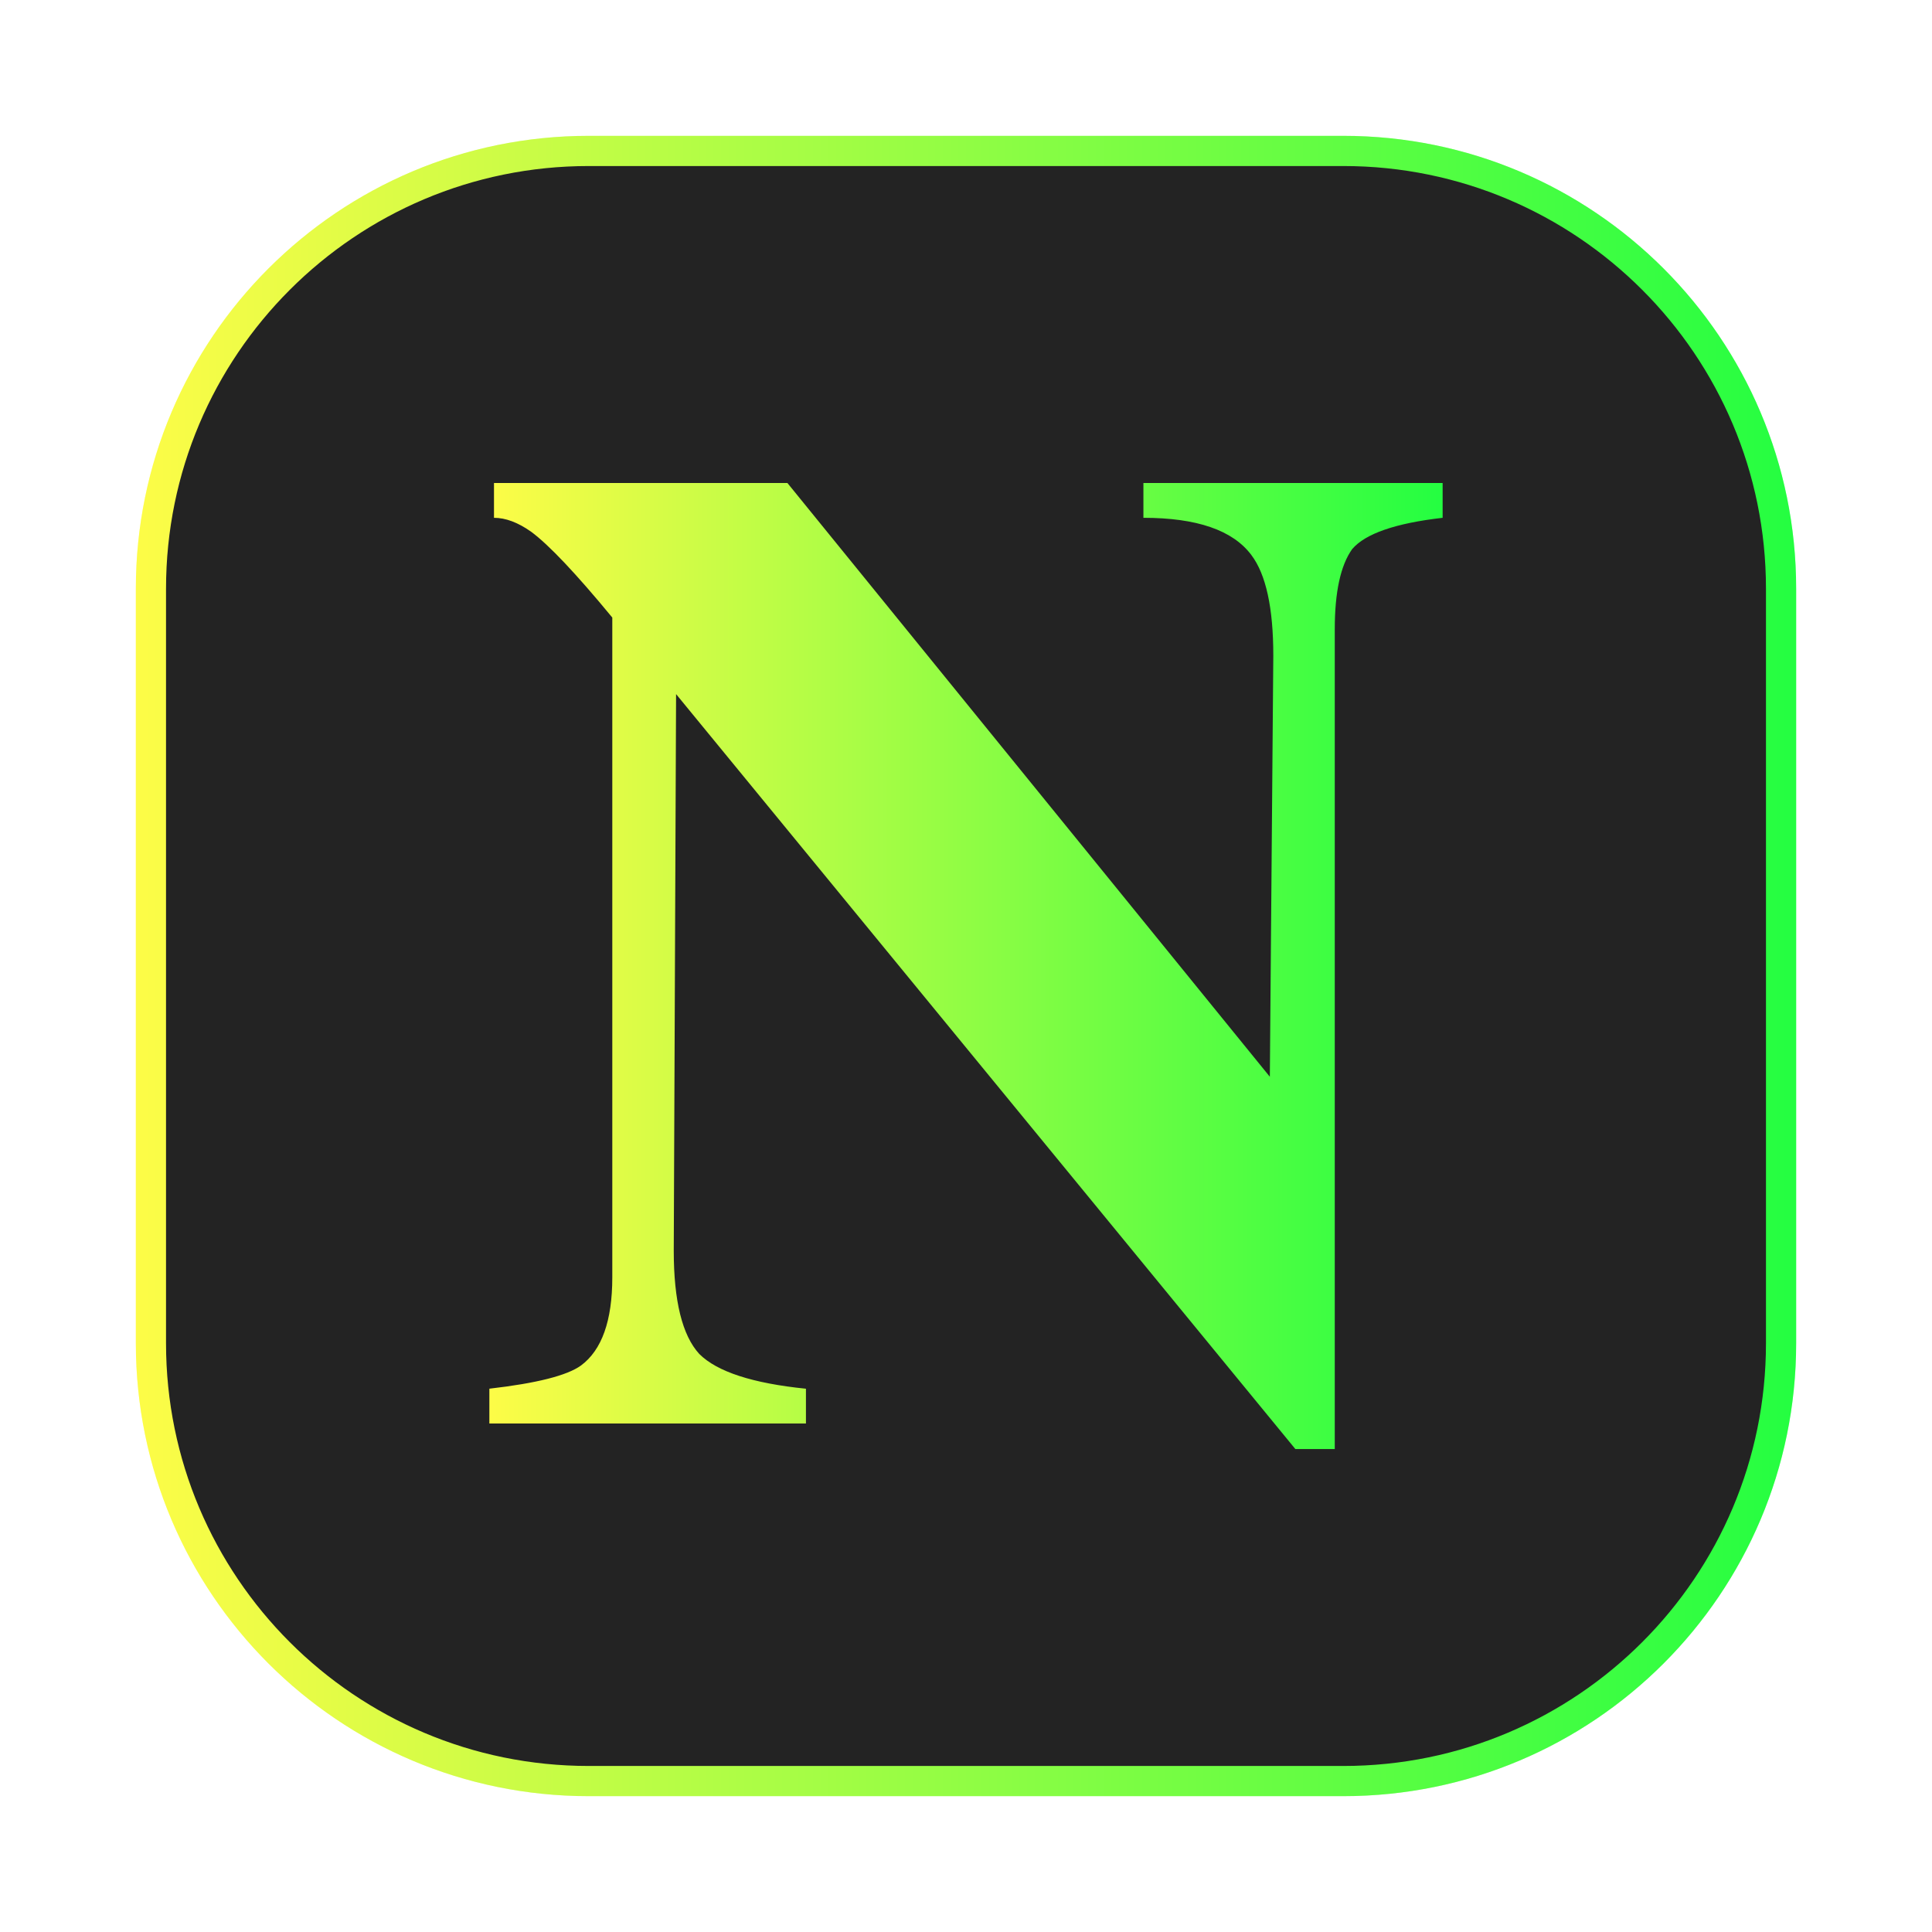 <svg width="64" height="64" viewBox="0 0 64 64" fill="none" xmlns="http://www.w3.org/2000/svg">
<g clip-path="url(#clip0_4_5237)">
<g opacity="0.3" filter="url(#filter0_f_4_5237)">
<path d="M44.5 4.5H19.5C11.216 4.5 4.5 11.216 4.5 19.5V44.5C4.5 52.784 11.216 59.5 19.5 59.5H44.5C52.784 59.5 59.5 52.784 59.5 44.5V19.5C59.5 11.216 52.784 4.5 44.5 4.5Z" fill="url(#paint0_linear_4_5237)"/>
</g>
<path d="M19.5 5H44.5C52.508 5 59 11.492 59 19.5V44.5C59 52.508 52.508 59 44.5 59H19.5C11.492 59 5 52.508 5 44.5V19.5C5 11.492 11.492 5 19.5 5Z" fill="#232323" stroke="url(#paint1_linear_4_5237)"/>
<path d="M16.211 47.155V46.002C17.773 45.823 18.785 45.567 19.246 45.234C19.937 44.722 20.283 43.749 20.283 42.315V20.457C19.079 18.997 18.183 18.049 17.594 17.614C17.159 17.307 16.749 17.153 16.364 17.153V16H26.084L42.065 35.669L42.18 21.724C42.18 20.137 41.937 19.023 41.45 18.382C40.835 17.563 39.645 17.153 37.877 17.153V16H47.789V17.153C46.226 17.332 45.228 17.678 44.792 18.19C44.408 18.728 44.216 19.612 44.216 20.841V48.001H42.91L22.396 22.993L22.319 41.432C22.319 43.097 22.601 44.236 23.164 44.851C23.753 45.44 24.931 45.824 26.698 46.003V47.156L16.211 47.155Z" fill="url(#paint2_linear_4_5237)"/>
</g>
<defs>
<filter id="filter0_f_4_5237" x="3.263" y="3.263" width="57.475" height="57.475" filterUnits="userSpaceOnUse" color-interpolation-filters="sRGB">
<feFlood flood-opacity="0" result="BackgroundImageFix"/>
<feBlend mode="normal" in="SourceGraphic" in2="BackgroundImageFix" result="shape"/>
<feGaussianBlur stdDeviation="0.619" result="effect1_foregroundBlur_4_5237"/>
</filter>
<linearGradient id="paint0_linear_4_5237" x1="4.5" y1="32" x2="59.5" y2="32" gradientUnits="userSpaceOnUse">
<stop stop-color="#FDFC47"/>
<stop offset="1" stop-color="#24FE41"/>
</linearGradient>
<linearGradient id="paint1_linear_4_5237" x1="4.5" y1="32" x2="59.5" y2="32" gradientUnits="userSpaceOnUse">
<stop stop-color="#FDFC47"/>
<stop offset="1" stop-color="#24FE41"/>
</linearGradient>
<linearGradient id="paint2_linear_4_5237" x1="16.211" y1="32.001" x2="47.789" y2="32.001" gradientUnits="userSpaceOnUse">
<stop stop-color="#FDFC47"/>
<stop offset="1" stop-color="#24FE41"/>
</linearGradient>
<clipPath id="clip0_4_5237">
<rect width="64" height="64" fill="white"/>
</clipPath>
</defs>
</svg>

